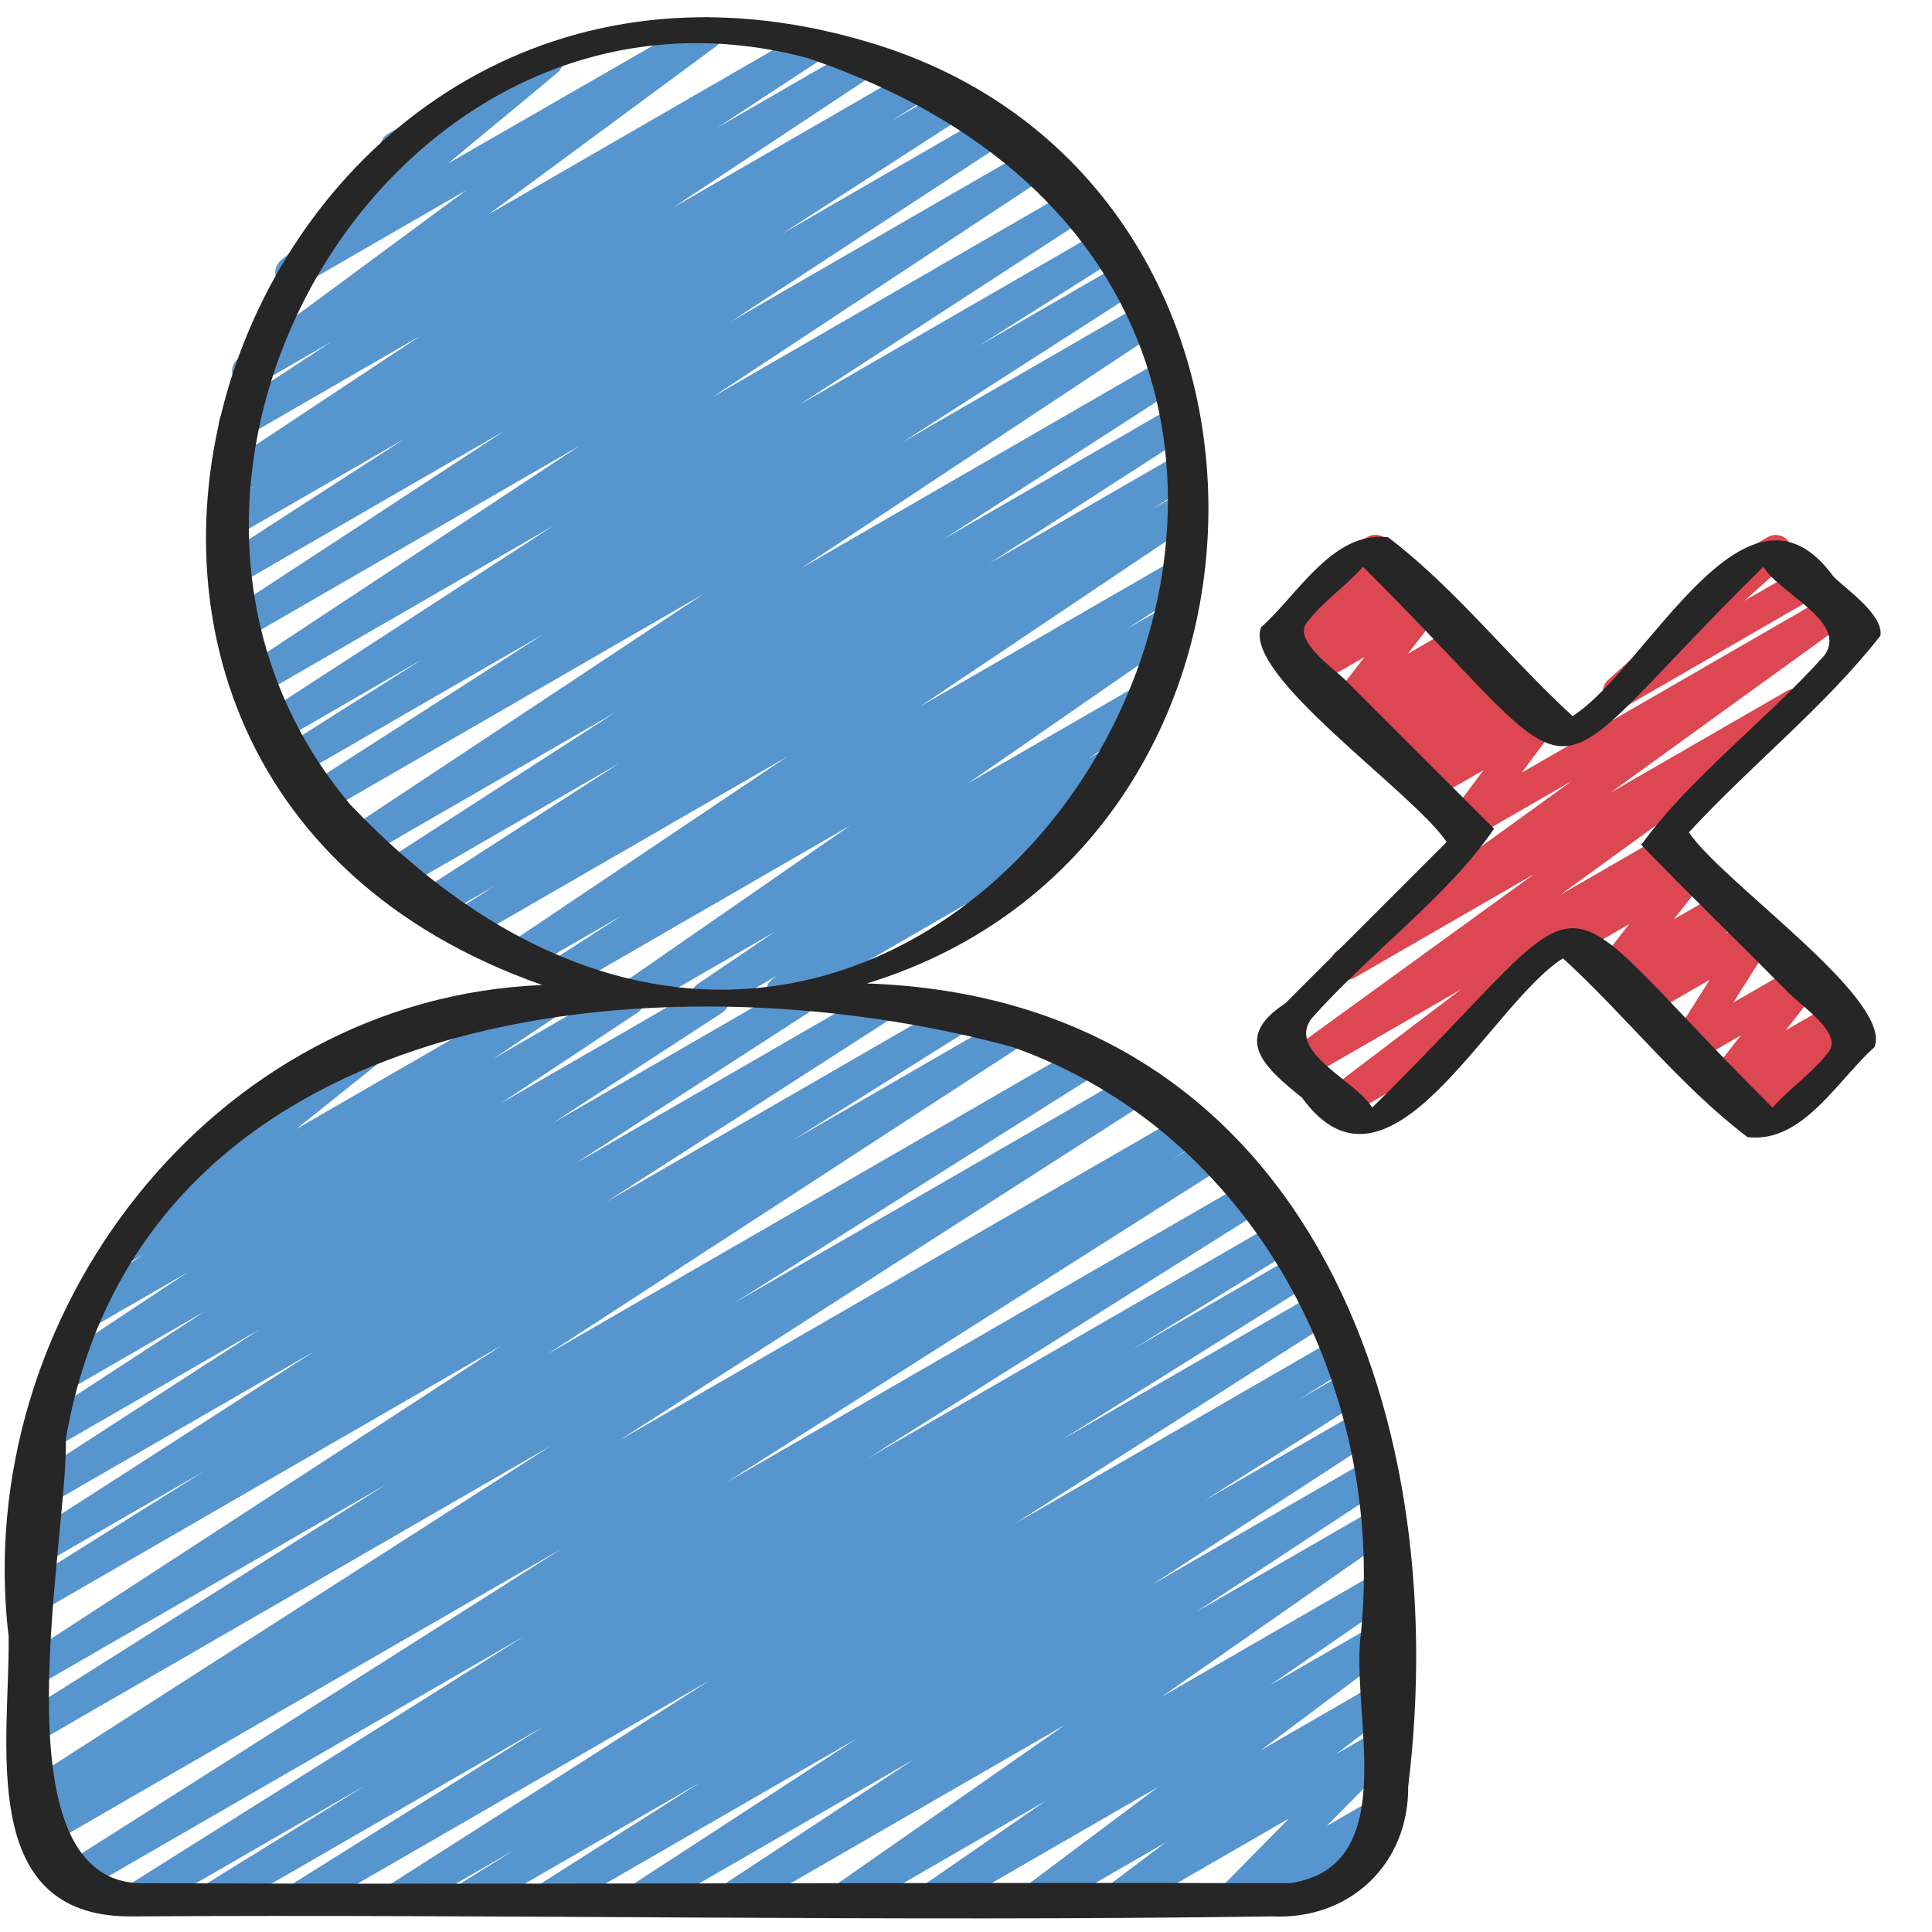 <svg width="312" height="312" viewBox="0 0 312 312" fill="none" xmlns="http://www.w3.org/2000/svg">
<path d="M114.161 163.639C113.298 163.639 112.45 163.207 111.956 162.422C111.212 161.231 111.545 159.676 112.705 158.886L125.138 150.467L104.374 162.458C103.184 163.16 101.629 162.781 100.88 161.6C100.131 160.42 100.448 158.87 101.592 158.07L137.285 133.328L91.879 159.541C90.657 160.254 89.097 159.858 88.358 158.647C87.62 157.435 87.984 155.87 89.17 155.106L100.386 147.878L84.776 156.884C83.554 157.591 82.009 157.201 81.271 156.01C80.522 154.82 80.86 153.26 82.03 152.474L127.083 122.216L75.426 152.038C74.204 152.755 72.639 152.355 71.9 151.133C71.167 149.921 71.542 148.346 72.738 147.586L80.028 142.979L70.268 148.611C69.046 149.318 67.486 148.928 66.747 147.716C66.009 146.515 66.373 144.94 67.558 144.175L100.038 123.24L64.277 143.884C63.055 144.596 61.495 144.201 60.757 142.99C60.018 141.788 60.382 140.218 61.563 139.448L99.325 115.071L58.776 138.481C57.548 139.188 55.999 138.798 55.266 137.602C54.522 136.406 54.87 134.841 56.035 134.061L113.573 95.945L52.681 131.097C51.454 131.815 49.899 131.404 49.161 130.198C48.422 128.991 48.786 127.421 49.972 126.656L87.74 102.419L48.636 124.992C47.414 125.71 45.843 125.31 45.11 124.088C44.377 122.876 44.751 121.3 45.942 120.541L68.182 106.48L45.682 119.47C44.465 120.182 42.905 119.782 42.162 118.581C41.423 117.38 41.782 115.809 42.962 115.04L89.289 84.952L42.5 111.961C41.278 112.668 39.728 112.284 38.984 111.077C38.246 109.886 38.594 108.316 39.764 107.541L93.631 71.973L39.863 103.017C38.641 103.73 37.086 103.329 36.348 102.128C35.61 100.927 35.963 99.362 37.138 98.592L81.474 69.581L38.376 94.458C37.154 95.17 35.594 94.775 34.856 93.564C34.117 92.362 34.481 90.792 35.662 90.022L65.26 70.907L37.856 86.726C36.634 87.448 35.069 87.038 34.33 85.821C33.597 84.614 33.972 83.039 35.162 82.28L41.444 78.291L37.986 80.288C36.764 80.995 35.214 80.61 34.476 79.409C33.732 78.213 34.081 76.648 35.246 75.868L67.995 54.174L39.208 70.793C37.981 71.505 36.436 71.105 35.693 69.909C34.954 68.713 35.308 67.142 36.478 66.368L53.482 55.214L41.371 62.208C40.186 62.91 38.657 62.54 37.898 61.381C37.138 60.226 37.414 58.682 38.527 57.866L75.306 30.711L48.35 46.275C47.185 46.961 45.687 46.623 44.918 45.51C44.148 44.403 44.351 42.89 45.391 42.026L64.199 26.426C63.201 26.458 62.265 26.026 61.75 25.132C61.027 23.889 61.454 22.298 62.702 21.58L87.022 7.54C88.192 6.854 89.684 7.192 90.454 8.304C91.224 9.412 91.021 10.925 89.981 11.788L72.348 26.411L112.835 3.115C114.026 2.423 115.549 2.787 116.308 3.942C117.068 5.096 116.792 6.64 115.679 7.457L78.9 34.606L130.151 5.013C131.373 4.306 132.922 4.701 133.666 5.897C134.404 7.093 134.051 8.663 132.881 9.438L115.846 20.608L138.705 7.415C139.922 6.698 141.476 7.093 142.215 8.294C142.958 9.49 142.61 11.055 141.445 11.835L108.706 33.519L147.508 11.118C148.741 10.405 150.301 10.806 151.034 12.022C151.767 13.229 151.393 14.804 150.202 15.564L143.868 19.578L153.161 14.217C154.378 13.504 155.943 13.9 156.681 15.111C157.42 16.312 157.056 17.883 155.875 18.652L126.251 37.783L159.583 18.543C160.81 17.836 162.365 18.231 163.098 19.432C163.836 20.628 163.483 22.199 162.308 22.968L118.024 51.943L166.234 24.107C167.445 23.39 169 23.785 169.749 24.991C170.487 26.182 170.139 27.752 168.969 28.527L115.076 64.111L172.656 30.867C173.878 30.155 175.432 30.55 176.176 31.756C176.914 32.958 176.556 34.528 175.375 35.298L129.054 65.385L177.606 37.352C178.833 36.639 180.398 37.04 181.132 38.256C181.865 39.473 181.49 41.044 180.3 41.803L158.09 55.838L180.887 42.682C182.109 41.974 183.669 42.37 184.408 43.581C185.146 44.782 184.782 46.358 183.596 47.122L145.772 71.401L184.189 49.223C185.406 48.506 186.961 48.906 187.699 50.102C188.443 51.298 188.094 52.863 186.93 53.643L129.428 91.733L187.543 58.183C188.77 57.47 190.33 57.866 191.064 59.077C191.802 60.278 191.438 61.849 190.258 62.618L152.428 87.038L189.462 65.66C190.684 64.948 192.244 65.343 192.982 66.555C193.721 67.756 193.357 69.332 192.171 70.096L159.754 90.995L190.554 73.216C191.786 72.509 193.346 72.909 194.08 74.121C194.813 75.332 194.438 76.908 193.242 77.667L185.983 82.259L190.934 79.399C192.145 78.681 193.7 79.082 194.438 80.272C195.187 81.463 194.849 83.023 193.679 83.808L148.611 114.078L190.434 89.929C191.662 89.216 193.222 89.612 193.955 90.823C194.693 92.03 194.329 93.6 193.144 94.364L181.927 101.592L189.233 97.375C190.424 96.668 191.979 97.053 192.728 98.233C193.476 99.414 193.159 100.963 192.015 101.764L156.348 126.485L185.489 109.668C186.701 108.966 188.25 109.346 188.994 110.536C189.738 111.727 189.405 113.282 188.245 114.072L175.76 122.528L180.679 119.688C181.896 118.986 183.435 119.366 184.179 120.552C184.928 121.737 184.605 123.287 183.451 124.082L175.62 129.454C176.316 129.605 176.946 130.031 177.325 130.697C178.048 131.94 177.622 133.531 176.374 134.248L127.639 162.386C126.428 163.098 124.888 162.708 124.14 161.522C123.391 160.342 123.713 158.787 124.868 157.992L125.627 157.472L115.508 163.311C115.097 163.55 114.65 163.66 114.208 163.66L114.161 163.639Z" fill="#5795CE"/>
<path d="M34.336 309.244C33.452 309.244 32.588 308.792 32.1 307.98C31.372 306.758 31.762 305.183 32.968 304.429L59.176 288.231L23.384 308.896C22.157 309.613 20.597 309.213 19.854 307.986C19.12 306.774 19.5 305.198 20.696 304.444L84.666 264.228L12.756 305.739C11.534 306.462 9.968 306.051 9.23 304.834C8.497 303.628 8.866 302.052 10.062 301.293L90.553 250.198L7.431 298.189C6.198 298.901 4.618 298.49 3.895 297.263C3.167 296.041 3.562 294.46 4.774 293.717L9.162 291.039L6.661 292.479C5.439 293.197 3.874 292.791 3.141 291.58C2.402 290.378 2.766 288.803 3.952 288.038L88.998 233.464L6.656 281.008C5.434 281.731 3.869 281.32 3.13 280.103C2.397 278.892 2.772 277.316 3.968 276.557L62.353 239.72L6.656 271.877C5.434 272.589 3.879 272.194 3.141 270.988C2.397 269.786 2.756 268.216 3.936 267.446L81.104 217.225L6.656 260.208C5.434 260.926 3.864 260.515 3.125 259.298C2.392 258.086 2.777 256.506 3.973 255.752L32.921 237.609L6.651 252.772C5.429 253.479 3.869 253.084 3.13 251.878C2.392 250.671 2.756 249.101 3.942 248.331L50.762 218.223L7.077 243.443C5.85 244.156 4.3 243.76 3.557 242.549C2.818 241.348 3.182 239.777 4.363 239.008L41.896 214.713L8.486 234C7.264 234.707 5.71 234.312 4.971 233.111C4.233 231.91 4.586 230.344 5.762 229.57L33.098 211.754L10.993 224.515C9.771 225.217 8.221 224.832 7.483 223.636C6.739 222.446 7.088 220.875 8.252 220.095L30.326 205.457L15.059 214.266C13.842 214.968 12.293 214.578 11.549 213.392C10.806 212.202 11.149 210.636 12.308 209.856L23.176 202.571L20.8 203.944C19.62 204.63 18.117 204.277 17.352 203.164C16.588 202.041 16.812 200.517 17.878 199.664L37.123 184.262C36.296 184.194 35.506 183.737 35.064 182.967C34.341 181.724 34.767 180.133 36.015 179.416L61.844 164.507C63.014 163.81 64.522 164.174 65.291 165.287C66.056 166.41 65.832 167.934 64.766 168.787L47.871 182.312L87.859 159.229C89.076 158.512 90.62 158.912 91.369 160.103C92.113 161.294 91.77 162.859 90.61 163.639L79.706 170.95L100.225 159.104C101.436 158.387 102.991 158.782 103.735 159.983C104.478 161.174 104.13 162.744 102.965 163.524L80.928 178.142L113.901 159.11C115.123 158.397 116.678 158.798 117.416 159.999C118.154 161.2 117.801 162.77 116.626 163.54L89.284 181.355L127.816 159.115C129.038 158.402 130.593 158.798 131.336 160.009C132.075 161.21 131.711 162.781 130.53 163.55L93.033 187.819L142.048 159.526C143.27 158.808 144.83 159.219 145.569 160.42C146.307 161.626 145.943 163.197 144.758 163.966L97.947 194.074L154.352 161.507C155.579 160.794 157.149 161.2 157.882 162.417C158.616 163.634 158.231 165.209 157.035 165.963L128.045 184.137L162.89 164.018C164.117 163.306 165.672 163.706 166.405 164.908C167.149 166.109 166.79 167.679 165.61 168.449L88.457 218.66L174.455 169.01C175.687 168.303 177.247 168.698 177.98 169.915C178.714 171.132 178.339 172.702 177.143 173.462L118.69 210.345L182.312 173.618C183.539 172.905 185.104 173.311 185.832 174.517C186.571 175.718 186.207 177.294 185.021 178.058L99.986 232.622L190.954 180.102C192.187 179.384 193.762 179.795 194.49 181.028C195.218 182.25 194.823 183.83 193.612 184.574L189.233 187.247L195.104 183.862C196.336 183.149 197.896 183.55 198.63 184.766C199.363 185.973 198.994 187.548 197.798 188.308L117.312 239.403L201.536 190.772C202.769 190.06 204.324 190.46 205.067 191.682C205.8 192.894 205.421 194.47 204.225 195.224L140.265 235.435L206.471 197.21C207.698 196.487 209.269 196.898 210.007 198.125C210.735 199.347 210.345 200.923 209.139 201.677L182.931 217.875L209.794 202.368C211.021 201.656 212.592 202.067 213.325 203.278C214.058 204.49 213.673 206.071 212.477 206.825L171.418 232.549L213.106 208.484C214.339 207.776 215.888 208.177 216.632 209.383C217.365 210.59 216.996 212.165 215.805 212.93L163.914 246.048L216.289 215.816C217.521 215.093 219.081 215.504 219.82 216.731C220.553 217.942 220.168 219.523 218.967 220.277L209.648 226.075L218.156 221.166C219.388 220.454 220.953 220.854 221.681 222.071C222.414 223.278 222.045 224.853 220.849 225.612L194.537 242.31L219.918 227.661C221.135 226.949 222.7 227.344 223.434 228.55C224.172 229.752 223.818 231.322 222.638 232.092L186.061 255.908L221.328 235.55C222.539 234.832 224.094 235.232 224.843 236.434C225.581 237.63 225.233 239.195 224.063 239.975L193.201 260.296L222.04 243.651C223.252 242.944 224.786 243.329 225.534 244.504C226.283 245.679 225.971 247.234 224.827 248.035L187.512 274.066L222.144 254.072C223.345 253.37 224.895 253.76 225.644 254.93C226.392 256.116 226.07 257.665 224.921 258.461L205.114 272.126L222.139 262.298C223.319 261.602 224.848 261.96 225.607 263.115C226.366 264.264 226.101 265.803 224.999 266.63L203.59 282.667L222.139 271.955C223.319 271.258 224.848 271.622 225.607 272.766C226.366 273.915 226.101 275.454 225.004 276.281L215.68 283.322L222.139 279.594C223.257 278.944 224.697 279.224 225.498 280.254C226.294 281.278 226.21 282.74 225.295 283.665L214.271 294.871L222.05 290.384C223.163 289.734 224.598 290.009 225.404 291.039C226.2 292.063 226.122 293.524 225.212 294.45L221.629 298.121C222.045 298.34 222.409 298.678 222.659 299.114C223.382 300.357 222.955 301.948 221.707 302.666L211.047 308.823C209.929 309.473 208.494 309.197 207.693 308.168C206.898 307.143 206.976 305.682 207.886 304.756L208.322 304.309L200.294 308.942C199.181 309.603 197.735 309.322 196.934 308.282C196.139 307.258 196.222 305.791 197.137 304.871L208.151 293.675L181.704 308.948C180.518 309.644 178.994 309.275 178.235 308.136C177.476 306.987 177.741 305.448 178.838 304.621L188.178 297.575L168.47 308.953C167.284 309.65 165.76 309.286 165.001 308.136C164.242 306.987 164.507 305.448 165.61 304.621L187.018 288.59L151.741 308.953C150.545 309.66 148.99 309.27 148.242 308.095C147.493 306.909 147.815 305.36 148.964 304.564L168.771 290.893L137.493 308.953C136.302 309.655 134.748 309.275 133.999 308.1C133.25 306.925 133.562 305.37 134.706 304.569L172.042 278.522L119.33 308.953C118.108 309.67 116.558 309.265 115.814 308.069C115.076 306.873 115.424 305.308 116.594 304.528L147.415 284.232L104.598 308.953C103.376 309.67 101.821 309.265 101.083 308.064C100.344 306.862 100.698 305.292 101.878 304.522L138.455 280.706L89.528 308.953C88.306 309.67 86.736 309.265 86.003 308.048C85.27 306.842 85.639 305.266 86.835 304.507L113.126 287.82L76.528 308.948C75.291 309.66 73.726 309.249 72.998 308.032C72.264 306.821 72.649 305.24 73.85 304.486L83.184 298.683L65.4 308.948C64.178 309.665 62.618 309.26 61.875 308.048C61.142 306.842 61.511 305.266 62.702 304.502L114.634 271.352L49.514 308.942C48.292 309.66 46.722 309.249 45.984 308.032C45.25 306.821 45.635 305.24 46.831 304.486L87.828 278.803L35.62 308.942C35.209 309.182 34.762 309.291 34.32 309.291L34.336 309.244Z" fill="#5795CE"/>
<path d="M282.321 182.161C281.541 182.161 280.771 181.813 280.262 181.158C279.471 180.128 279.549 178.667 280.459 177.746L282.222 175.947L279.367 177.59C278.301 178.225 276.929 177.991 276.102 177.05C275.291 176.108 275.254 174.72 276.019 173.737L281.13 167.206L273.398 171.668C272.368 172.276 271.058 172.078 270.226 171.22C269.399 170.357 269.259 169.042 269.903 168.028L276.086 158.241L265.837 164.159C264.729 164.814 263.294 164.538 262.493 163.519C261.698 162.51 261.755 161.06 262.644 160.124L265.229 157.394L261.297 159.666C260.226 160.3 258.853 160.066 258.032 159.125C257.221 158.179 257.184 156.796 257.949 155.813L263.102 149.235L255.317 153.728C254.069 154.445 252.478 154.024 251.766 152.776C251.043 151.533 251.469 149.942 252.717 149.224L272.139 138.008C273.216 137.379 274.589 137.613 275.405 138.549C276.216 139.495 276.253 140.878 275.488 141.861L270.33 148.439L278.093 143.962C279.201 143.307 280.631 143.588 281.437 144.602C282.233 145.61 282.175 147.061 281.286 147.997L278.697 150.732L282.612 148.47C283.647 147.862 284.957 148.06 285.784 148.918C286.611 149.781 286.751 151.096 286.107 152.11L279.924 161.892L290.142 155.995C291.213 155.371 292.581 155.6 293.407 156.536C294.219 157.477 294.255 158.865 293.491 159.848L288.379 166.379L296.08 161.938C297.203 161.288 298.639 161.569 299.439 162.594C300.23 163.623 300.152 165.084 299.242 166.005L297.001 168.288C297.973 168.147 299.07 168.61 299.621 169.562C300.344 170.804 299.918 172.396 298.67 173.113L283.611 181.808C283.205 182.047 282.758 182.156 282.311 182.156L282.321 182.161Z" fill="#DD4752"/>
<path d="M261.433 114.332C260.627 114.332 259.831 113.958 259.332 113.261C258.552 112.18 258.708 110.687 259.696 109.798L278.125 93.257C277.802 92.134 278.265 90.901 279.321 90.293L285.467 86.741C286.616 86.076 288.093 86.388 288.868 87.464C289.648 88.546 289.492 90.038 288.504 90.927L281.723 97.011L290.657 91.858C291.894 91.13 293.491 91.556 294.208 92.81C294.931 94.052 294.505 95.644 293.257 96.361L262.733 113.989C262.327 114.228 261.88 114.338 261.433 114.338V114.332Z" fill="#DD4752"/>
<path d="M216.177 180.664C215.335 180.664 214.513 180.253 214.014 179.499C213.255 178.355 213.509 176.821 214.601 175.989L235.927 159.78L211.216 174.044C210.025 174.736 208.486 174.366 207.732 173.212C206.978 172.047 207.269 170.503 208.387 169.692L247.741 141.154L218.756 157.888C217.565 158.584 216.026 158.21 215.272 157.05C214.518 155.891 214.809 154.341 215.933 153.53L253.809 126.136L237.419 135.595C236.363 136.219 234.996 136.001 234.174 135.07C233.358 134.15 233.295 132.777 234.039 131.789L239.567 124.374L231.091 129.262C229.962 129.912 228.511 129.626 227.726 128.586C226.931 127.546 227.035 126.079 227.971 125.159L228.844 124.301L227.123 125.289C226.01 125.954 224.565 125.663 223.764 124.623C222.973 123.594 223.062 122.132 223.982 121.207L225.438 119.746L222.984 121.155C221.876 121.805 220.446 121.534 219.64 120.515C218.839 119.501 218.907 118.045 219.796 117.114L222.271 114.514L218.512 116.683C217.441 117.312 216.068 117.078 215.251 116.142C214.435 115.201 214.393 113.823 215.153 112.84L220.363 106.106L212.48 110.656C211.357 111.306 209.906 111.02 209.115 109.98C208.325 108.94 208.424 107.474 209.355 106.553L210.259 105.664L208.507 106.673C207.394 107.328 205.959 107.047 205.158 106.023C204.357 105.004 204.43 103.548 205.335 102.617L213.743 93.907C213.743 93.907 213.712 93.865 213.702 93.839C212.979 92.596 213.405 91.005 214.653 90.288L220.815 86.726C221.928 86.076 223.363 86.356 224.164 87.376C224.965 88.395 224.892 89.851 223.987 90.782L221.923 92.924L225.225 91.021C226.343 90.355 227.794 90.652 228.589 91.697C229.38 92.737 229.281 94.203 228.35 95.124L227.451 96.002L229.219 94.988C230.295 94.364 231.663 94.598 232.479 95.529C233.295 96.47 233.337 97.848 232.578 98.831L227.362 105.57L235.271 101.005C236.379 100.355 237.809 100.63 238.615 101.644C239.421 102.658 239.348 104.114 238.459 105.045L235.989 107.64L239.764 105.461C240.887 104.806 242.328 105.097 243.123 106.127C243.914 107.156 243.825 108.618 242.905 109.543L241.454 111.004L243.919 109.585C245.037 108.919 246.493 109.216 247.283 110.261C248.079 111.301 247.975 112.767 247.039 113.688L246.16 114.551L247.907 113.547C248.968 112.928 250.331 113.142 251.152 114.072C251.969 114.993 252.031 116.366 251.287 117.354L245.76 124.769L295.097 96.283C296.288 95.581 297.817 95.956 298.581 97.12C299.335 98.28 299.044 99.83 297.921 100.641L260.039 128.04L288.488 111.618C289.674 110.916 291.213 111.296 291.972 112.45C292.726 113.615 292.435 115.159 291.317 115.97L251.963 144.508L268.9 134.732C270.08 134.035 271.604 134.399 272.363 135.538C273.122 136.687 272.867 138.221 271.775 139.053L239.957 163.238C240.201 163.436 240.414 163.68 240.575 163.966C241.298 165.209 240.872 166.8 239.624 167.518L217.482 180.3C217.077 180.539 216.624 180.648 216.182 180.648L216.177 180.664Z" fill="#DD4752"/>
<path d="M207.576 162.022C198.809 167.731 204.295 172.442 210.265 177.268C224.357 196.674 240.414 162.344 252.405 154.757C262.551 164.029 271.354 175.417 282.207 183.633C291.145 184.699 296.793 174.325 302.715 169.099C305.711 161.356 278.197 142.537 272.743 134.42C282.675 123.62 294.749 114.083 303.662 102.669C304.239 99.315 298.082 95.108 296.101 93.127C282.009 73.715 265.951 108.056 253.96 115.638C243.815 106.361 235.006 94.978 224.159 86.762C215.22 85.696 209.573 96.07 203.65 101.296C200.655 109.039 228.168 127.852 233.623 135.975C224.939 144.659 216.26 153.338 207.576 162.022ZM210.909 100.74C213.395 97.328 217.3 94.713 220.113 91.536C259.217 130.343 245.651 129.984 284.77 91.53C287.344 95.867 298.503 100.412 294.629 105.836C285.405 116.173 272.696 125.762 265.047 136.443C272.888 144.534 281.083 152.48 289.039 160.524C290.937 162.422 297.333 166.754 295.456 169.66C292.971 173.066 289.071 175.692 286.252 178.864C247.148 140.057 260.715 140.416 221.595 178.87C219.021 174.522 207.862 169.998 211.736 164.564C220.893 154.144 233.888 144.721 241.277 133.827C233.295 125.845 225.313 117.863 217.326 109.876C215.428 107.978 209.032 103.646 210.909 100.74Z" fill="#262626"/>
<path d="M20.873 309.483C82.368 309.093 143.91 310.367 205.39 309.483C218.031 310.081 227.5 301.018 227.412 288.496C234.894 227.24 210.319 161.247 139.979 158.818C212.815 136.557 214.224 28.543 140.078 6.755C39.588 -23.057 -13.52 123.578 87.584 159.073C34.299 161.179 -4.763 212.482 1.394 264.306C1.612 281.226 -3.869 309.379 20.873 309.483ZM56.592 129.958C12.776 78.073 63.3 -8.715 130.572 9.417C256.932 52.567 151.294 229.315 56.586 129.958H56.592ZM10.639 232.341C22.812 162.105 106.501 153.65 163.405 169.052C202.254 182.733 223.751 223.766 219.788 263.687C217.979 276.614 226.71 301.314 208.359 304.117C146.39 303.95 84.391 304.372 22.443 304.117C-0.946 303.269 10.972 248.877 10.639 232.341Z" fill="#262626"/>
</svg>
